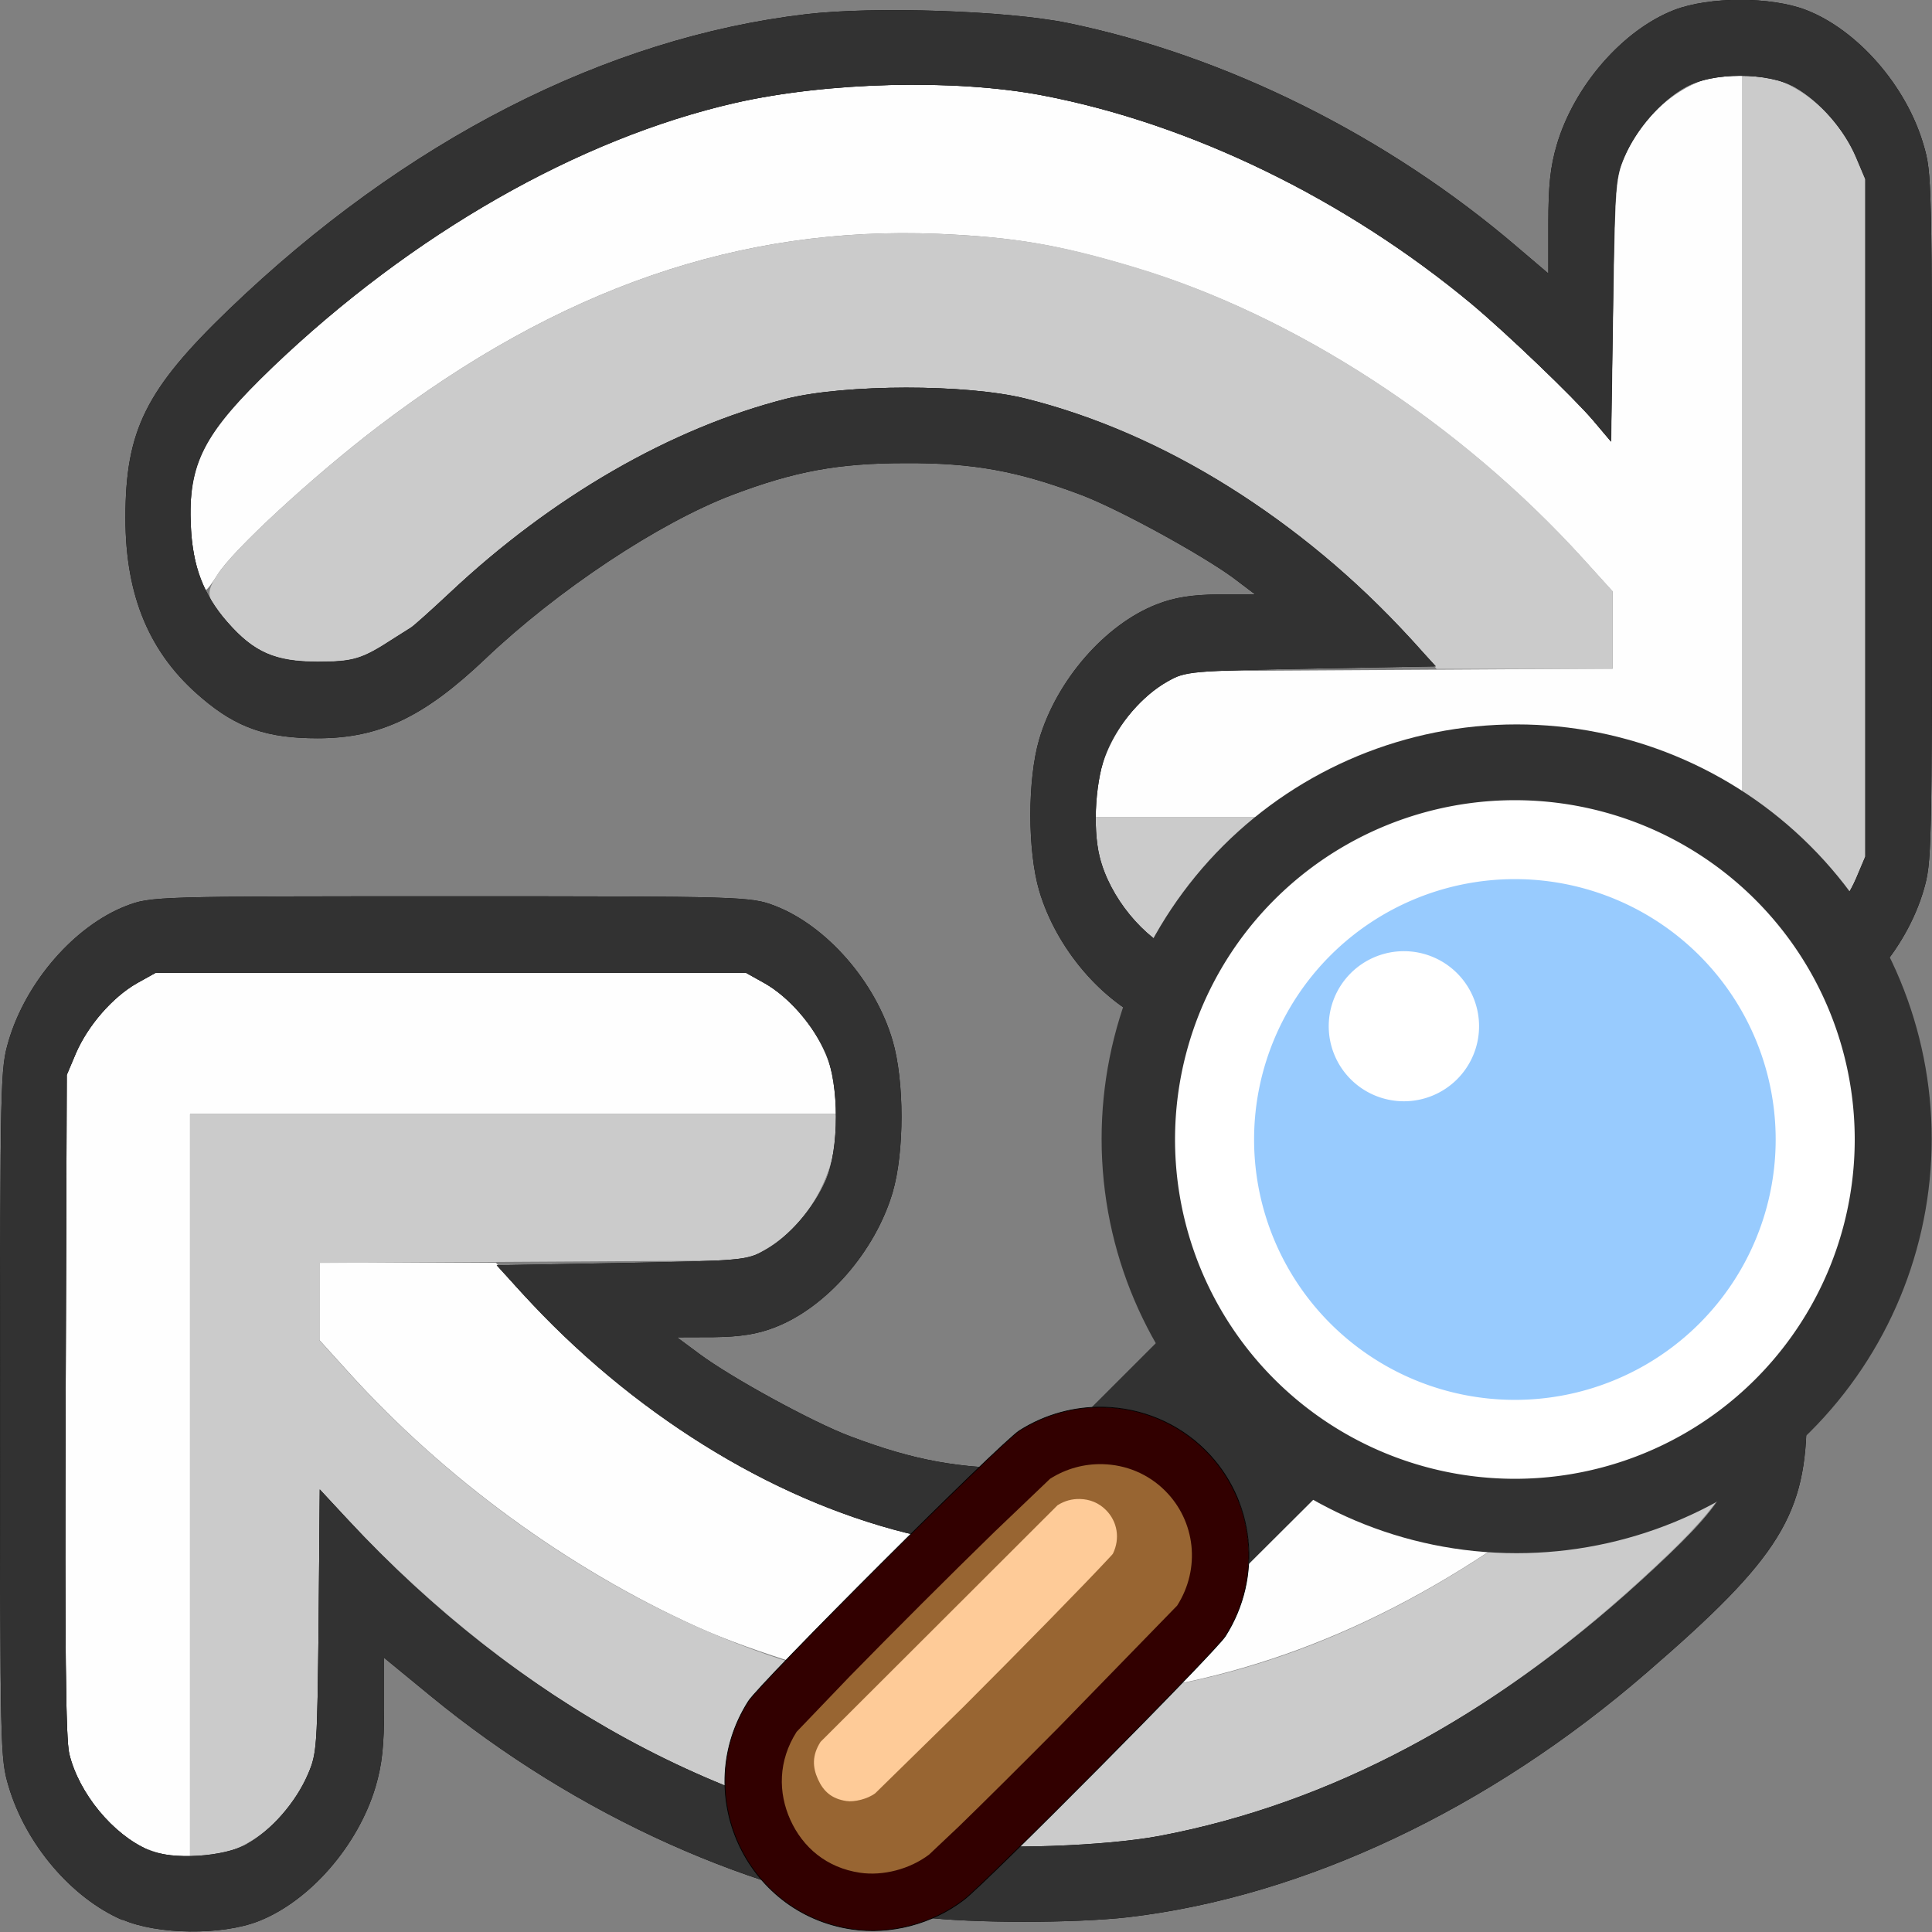 <?xml version="1.0" encoding="UTF-8" standalone="no"?>
<!-- Created with Inkscape (http://www.inkscape.org/) -->

<svg
   version="1.1"
   id="svg2"
   width="1600"
   height="1600"
   viewBox="0 0 1600 1600"
   sodipodi:docname="zoom_reset.svg"
   inkscape:version="1.4 (e7c3feb100, 2024-10-09)"
   xmlns:inkscape="http://www.inkscape.org/namespaces/inkscape"
   xmlns:sodipodi="http://sodipodi.sourceforge.net/DTD/sodipodi-0.dtd"
   xmlns="http://www.w3.org/2000/svg"
   xmlns:svg="http://www.w3.org/2000/svg"
   xmlns:rdf="http://www.w3.org/1999/02/22-rdf-syntax-ns#"
   xmlns:cc="http://creativecommons.org/ns#"
   xmlns:dc="http://purl.org/dc/elements/1.1/">
  <rect x="0" y="0" width="1600" height="1600" fill="#808080" stroke="none"/>
  <defs
     id="defs6">
    <inkscape:path-effect
       effect="offset"
       id="path-effect10"
       is_visible="true"
       lpeversion="1.3"
       linejoin_type="miter"
       unit="mm"
       offset="-38.8"
       miter_limit="4"
       attempt_force_join="false"
       update_on_knot_move="true" />
    <inkscape:path-effect
       effect="offset"
       id="path-effect8"
       is_visible="true"
       lpeversion="1.3"
       linejoin_type="miter"
       unit="mm"
       offset="-20"
       miter_limit="4"
       attempt_force_join="false"
       update_on_knot_move="true" />
    <inkscape:path-effect
       effect="fillet_chamfer"
       id="path-effect7"
       is_visible="true"
       lpeversion="1"
       nodesatellites_param="F,0,0,1,0,0,0,1 @ F,0,0,1,0,0,0,1 @ F,0,0,1,0,0,0,1 @ F,0,0,1,0,0,0,1 @ F,0,0,1,0,0,0,1 @ F,0,0,1,0,0,0,1 @ F,0,0,1,0,0,0,1"
       radius="0"
       unit="px"
       method="auto"
       mode="F"
       chamfer_steps="1"
       flexible="false"
       use_knot_distance="true"
       apply_no_radius="true"
       apply_with_radius="true"
       only_selected="false"
       hide_knots="false" />
    <inkscape:path-effect
       effect="offset"
       id="path-effect3"
       is_visible="true"
       lpeversion="1.3"
       linejoin_type="miter"
       unit="mm"
       offset="-40.3"
       miter_limit="0"
       attempt_force_join="false"
       update_on_knot_move="true" />
    <inkscape:path-effect
       effect="offset"
       id="path-effect1"
       is_visible="true"
       lpeversion="1.3"
       linejoin_type="miter"
       unit="mm"
       offset="-20"
       miter_limit="0"
       attempt_force_join="false"
       update_on_knot_move="true" />
    <inkscape:path-effect
       effect="simplify"
       id="path-effect69"
       is_visible="true"
       lpeversion="1.3"
       threshold="5"
       steps="1"
       smooth_angles="360"
       helper_size="10"
       simplify_individual_paths="false"
       simplify_just_coalesce="false" />
    <inkscape:path-effect
       effect="sketch"
       id="path-effect68"
       is_visible="true"
       lpeversion="1"
       nbiter_approxstrokes="1.198"
       parallel_offset="5;1"
       strokelength="100"
       strokelength_rdm="0.3;1"
       strokeoverlap="0.3"
       strokeoverlap_rdm="0.3;1"
       ends_tolerance="0.1;1"
       tremble_size="5;1"
       tremble_frequency="1"
       nbtangents="5"
       tgt_places_rdmness="1;1"
       tgtlength="100"
       tgtlength_rdm="0.3;1"
       tgtscale="10" />
    <inkscape:path-effect
       effect="offset"
       id="path-effect67"
       is_visible="true"
       lpeversion="1.3"
       linejoin_type="bevel"
       unit="mm"
       offset="8"
       miter_limit="4"
       attempt_force_join="false"
       update_on_knot_move="true" />
    <linearGradient
       id="swatch14"
       inkscape:swatch="solid"
       gradientTransform="matrix(0.686,0,0,0.686,500.917,0.917)">
      <stop
         style="stop-color:#323232;stop-opacity:1;"
         offset="0"
         id="stop14" />
    </linearGradient>
    <linearGradient
       id="swatch13"
       inkscape:swatch="solid">
      <stop
         style="stop-color:#fefefe;stop-opacity:1;"
         offset="0"
         id="stop13" />
    </linearGradient>
    <linearGradient
       id="swatch12"
       inkscape:swatch="solid"
       gradientTransform="translate(-197.566,160.211)">
      <stop
         style="stop-color:#cbcbcb;stop-opacity:1;"
         offset="0"
         id="stop12" />
    </linearGradient>
    <linearGradient
       id="swatch11"
       inkscape:swatch="solid">
      <stop
         style="stop-color:#000000;stop-opacity:1;"
         offset="0"
         id="stop11" />
    </linearGradient>
    <linearGradient
       id="swatch10"
       inkscape:swatch="solid">
      <stop
         style="stop-color:#fecb98;stop-opacity:1;"
         offset="0"
         id="stop10" />
    </linearGradient>
    <linearGradient
       id="swatch9"
       inkscape:swatch="solid">
      <stop
         style="stop-color:#320000;stop-opacity:1;"
         offset="0"
         id="stop9" />
    </linearGradient>
    <linearGradient
       id="swatch8"
       inkscape:swatch="solid"
       gradientTransform="matrix(75.905,0,0,75.905,36.527,340.374)">
      <stop
         style="stop-color:#986532;stop-opacity:1;"
         offset="0"
         id="stop8" />
    </linearGradient>
  </defs>
  <sodipodi:namedview
     pagecolor="#808080"
     bordercolor="#666666"
     borderopacity="1"
     objecttolerance="10"
     gridtolerance="10"
     guidetolerance="10"
     inkscape:pageopacity="0"
     inkscape:pageshadow="2"
     inkscape:window-width="1993"
     inkscape:window-height="1009"
     id="namedview4"
     showgrid="true"
     inkscape:zoom="0.5"
     inkscape:cx="954"
     inkscape:cy="1042"
     inkscape:window-x="-8"
     inkscape:window-y="-8"
     inkscape:window-maximized="1"
     inkscape:current-layer="g42"
     inkscape:showpageshadow="0"
     inkscape:pagecheckerboard="true"
     inkscape:deskcolor="#d1d1d1">
    <inkscape:grid
       id="grid1"
       units="px"
       originx="0"
       originy="0"
       spacingx="100"
       spacingy="100"
       empcolor="#0099e5"
       empopacity="0.302"
       color="#0099e5"
       opacity="0.149"
       empspacing="5"
       enabled="true"
       visible="true" />
  </sodipodi:namedview>
  <g
     id="g42"
     inkscape:label="ZOOM_RESET"
     transform="translate(1.797)">
    <g
       id="FILE_REFRESH"
       transform="matrix(101.892,0,0,117.023,231.142,-385.113)"
       style="display:none;stroke-width:0.011"
       inkscape:label="REFRESH">
      <path
         style="display:inline;opacity:1;fill:#fefefe;fill-opacity:1;stroke:none;stroke-width:0;stroke-dasharray:none"
         d="M 5.082,10.735 C 4.957,10.689 4.834,10.56 4.801,10.437 4.788,10.392 4.785,10.102 4.788,9.354 l 0.004,-1.022 0.033,-0.068 C 4.868,8.179 4.955,8.092 5.041,8.049 L 5.109,8.016 H 6.16 7.21 l 0.068,0.033 c 0.133,0.066 0.238,0.207 0.253,0.342 l 0.007,0.063 H 6.384 5.231 v 1.151 1.151 l -0.047,-9.99e-4 c -0.026,-5.53e-4 -0.072,-0.01 -0.102,-0.021 z M 7.937,10.259 C 7.917,10.256 7.843,10.247 7.772,10.238 7.586,10.215 7.236,10.123 7.036,10.044 6.577,9.863 6.139,9.585 5.796,9.255 L 5.692,9.155 V 9.035 8.915 h 0.314 0.314 l 0.064,0.066 c 0.035,0.036 0.129,0.118 0.208,0.182 0.372,0.301 0.769,0.497 1.191,0.589 0.21,0.046 0.642,0.046 0.85,-2.749e-4 0.412,-0.091 0.837,-0.303 1.202,-0.602 0.066,-0.054 0.128,-0.102 0.137,-0.107 0.009,-0.005 0.036,-0.02 0.06,-0.033 0.116,-0.066 0.144,-0.073 0.273,-0.073 0.148,0 0.224,0.028 0.315,0.116 0.082,0.08 0.086,0.095 0.041,0.155 -0.062,0.082 -0.337,0.303 -0.568,0.456 -0.511,0.34 -1.015,0.529 -1.568,0.589 -0.13,0.014 -0.505,0.018 -0.587,0.006 z M 8.458,7.464 C 8.472,7.324 8.575,7.181 8.711,7.114 l 0.068,-0.033 0.759,-0.004 0.759,-0.004 V 6.953 6.834 L 10.193,6.734 C 9.753,6.312 9.165,5.978 8.597,5.83 8.326,5.759 8.166,5.735 7.894,5.725 7.189,5.7 6.545,5.894 5.897,6.325 5.667,6.478 5.379,6.709 5.328,6.783 c -0.018,0.025 -0.036,0.046 -0.041,0.046 -0.021,5.442e-4 -0.055,-0.14 -0.055,-0.224 0,-0.178 0.057,-0.268 0.292,-0.465 0.496,-0.414 1.089,-0.709 1.649,-0.821 0.33,-0.066 0.784,-0.075 1.096,-0.023 0.527,0.088 1.077,0.321 1.526,0.646 0.125,0.091 0.361,0.288 0.432,0.361 l 0.065,0.067 0.007,-0.407 c 0.007,-0.389 0.009,-0.41 0.04,-0.475 0.067,-0.136 0.21,-0.24 0.35,-0.253 l 0.07,-0.007 V 6.381 7.534 H 9.605 8.452 Z"
         id="path823"
         inkscape:connector-curvature="0" />
      <path
         style="display:inline;fill:#cbcbcb;fill-opacity:1;stroke:none;stroke-width:0"
         d="M 5.231,9.608 V 8.455 h 1.153 1.153 l -0.007,0.07 C 7.518,8.665 7.414,8.808 7.278,8.875 l -0.068,0.033 -0.759,0.004 -0.759,0.004 v 0.12 0.12 l 0.104,0.1 c 0.44,0.422 1.028,0.755 1.596,0.904 0.271,0.071 0.431,0.095 0.703,0.104 0.705,0.025 1.349,-0.168 1.997,-0.599 0.23,-0.153 0.518,-0.385 0.569,-0.458 0.018,-0.025 0.036,-0.046 0.041,-0.046 0.021,-5.453e-4 0.055,0.14 0.055,0.224 0,0.183 -0.053,0.265 -0.31,0.474 -0.557,0.455 -1.139,0.731 -1.763,0.834 -0.195,0.032 -0.55,0.043 -0.755,0.023 C 7.165,10.641 6.419,10.291 5.797,9.715 l -0.104,-0.096 -0.004,0.407 c -0.004,0.392 -0.005,0.41 -0.038,0.475 -0.067,0.136 -0.21,0.24 -0.35,0.253 l -0.07,0.007 z M 8.753,7.958 C 8.595,7.9 8.455,7.72 8.455,7.575 V 7.534 H 9.607 10.758 V 6.381 5.228 l 0.063,0.007 c 0.135,0.015 0.277,0.12 0.342,0.253 l 0.033,0.068 v 1.05 1.05 l -0.033,0.068 c -0.042,0.086 -0.13,0.173 -0.216,0.216 l -0.068,0.033 -1.036,0.003 C 8.98,7.978 8.799,7.975 8.753,7.958 Z M 9.606,7.007 C 9.571,6.971 9.477,6.889 9.398,6.825 9.026,6.524 8.629,6.328 8.207,6.236 7.996,6.19 7.565,6.191 7.356,6.236 6.944,6.327 6.52,6.54 6.155,6.839 6.088,6.893 6.027,6.941 6.018,6.945 c -0.009,0.005 -0.036,0.02 -0.06,0.033 -0.116,0.066 -0.144,0.073 -0.273,0.073 -0.148,0 -0.224,-0.028 -0.315,-0.116 C 5.288,6.856 5.284,6.841 5.329,6.781 5.391,6.699 5.666,6.479 5.897,6.325 6.545,5.894 7.189,5.7 7.894,5.725 c 0.272,0.01 0.432,0.033 0.703,0.104 0.568,0.149 1.157,0.482 1.596,0.904 l 0.104,0.1 V 6.954 7.074 H 9.984 9.67 Z"
         id="path821"
         inkscape:connector-curvature="0" />
      <path
         style="display:inline;fill:#000000;fill-opacity:1;stroke:none;stroke-width:0"
         d="M 4.99,10.953 C 4.809,10.885 4.646,10.718 4.585,10.539 c -0.03,-0.088 -0.03,-0.11 -0.03,-1.156 0,-1.046 5.927e-4,-1.068 0.03,-1.156 0.062,-0.183 0.235,-0.356 0.418,-0.418 0.088,-0.03 0.11,-0.03 1.156,-0.03 1.046,0 1.068,5.941e-4 1.156,0.03 0.183,0.062 0.357,0.235 0.418,0.418 0.042,0.125 0.042,0.345 0,0.47 -0.062,0.183 -0.235,0.356 -0.418,0.418 -0.064,0.022 -0.126,0.03 -0.22,0.031 l -0.13,3.685e-4 0.079,0.051 c 0.114,0.074 0.406,0.213 0.538,0.256 0.228,0.075 0.386,0.1 0.628,0.1 0.24,-6.906e-4 0.393,-0.025 0.616,-0.099 0.263,-0.087 0.624,-0.295 0.881,-0.508 0.128,-0.106 0.242,-0.173 0.373,-0.219 0.112,-0.04 0.338,-0.038 0.46,0.003 0.183,0.062 0.357,0.235 0.418,0.418 0.023,0.068 0.03,0.125 0.03,0.236 0,0.311 -0.094,0.444 -0.569,0.801 -0.563,0.425 -1.222,0.695 -1.847,0.759 -0.192,0.019 -0.554,0.019 -0.733,-1.02e-4 C 7.244,10.879 6.609,10.631 6.087,10.258 L 5.922,10.14 v 0.155 c 0,0.119 -0.007,0.175 -0.03,0.244 -0.062,0.183 -0.235,0.356 -0.418,0.418 -0.13,0.044 -0.359,0.042 -0.483,-0.005 z M 5.435,10.717 c 0.086,-0.042 0.173,-0.129 0.216,-0.216 0.032,-0.065 0.033,-0.083 0.038,-0.475 l 0.004,-0.408 0.099,0.093 c 0.597,0.563 1.355,0.922 2.124,1.004 0.192,0.021 0.577,0.009 0.77,-0.023 0.603,-0.1 1.177,-0.365 1.713,-0.791 0.307,-0.244 0.353,-0.312 0.353,-0.518 0,-0.151 -0.029,-0.227 -0.124,-0.322 -0.095,-0.095 -0.171,-0.124 -0.322,-0.124 -0.13,0 -0.158,0.008 -0.273,0.073 -0.024,0.013 -0.051,0.028 -0.06,0.033 -0.009,0.005 -0.071,0.053 -0.137,0.107 C 9.47,9.449 9.045,9.662 8.633,9.753 8.424,9.798 7.993,9.799 7.782,9.753 7.294,9.647 6.799,9.378 6.414,9.01 l -0.091,-0.087 0.444,-0.007 c 0.427,-0.007 0.447,-0.008 0.512,-0.04 0.086,-0.042 0.173,-0.13 0.216,-0.216 0.048,-0.097 0.048,-0.297 0,-0.394 C 7.451,8.179 7.364,8.092 7.278,8.049 L 7.21,8.016 H 6.16 5.109 L 5.041,8.049 C 4.955,8.092 4.868,8.179 4.825,8.265 l -0.033,0.068 -0.004,1.022 c -0.003,0.748 3.552e-4,1.038 0.013,1.083 0.034,0.122 0.155,0.25 0.282,0.298 0.085,0.032 0.269,0.022 0.353,-0.019 z M 8.661,8.175 C 8.479,8.108 8.316,7.941 8.255,7.762 c -0.042,-0.125 -0.042,-0.345 0,-0.47 0.062,-0.183 0.235,-0.356 0.418,-0.418 0.064,-0.022 0.126,-0.03 0.22,-0.031 L 9.024,6.843 8.945,6.791 C 8.83,6.718 8.539,6.579 8.406,6.535 8.178,6.46 8.02,6.435 7.779,6.436 7.539,6.436 7.385,6.461 7.163,6.534 6.9,6.621 6.539,6.83 6.282,7.043 6.063,7.224 5.905,7.289 5.685,7.289 c -0.179,0 -0.287,-0.032 -0.411,-0.124 C 5.088,7.029 5.001,6.85 5.001,6.606 c 0,-0.272 0.072,-0.398 0.369,-0.647 0.625,-0.523 1.342,-0.842 2.055,-0.915 0.243,-0.025 0.716,-0.011 0.93,0.027 0.565,0.101 1.141,0.351 1.601,0.694 l 0.112,0.083 v -0.155 c 0,-0.119 0.007,-0.175 0.03,-0.244 0.062,-0.183 0.235,-0.356 0.418,-0.418 0.125,-0.042 0.345,-0.042 0.47,0 0.183,0.062 0.357,0.235 0.418,0.418 0.03,0.088 0.03,0.11 0.03,1.156 0,1.046 -5.99e-4,1.068 -0.03,1.156 -0.062,0.183 -0.235,0.356 -0.418,0.418 -0.088,0.03 -0.109,0.03 -1.163,0.029 L 8.75,8.209 8.661,8.175 Z M 10.948,7.94 c 0.086,-0.042 0.173,-0.13 0.216,-0.216 l 0.033,-0.068 V 6.606 5.555 l -0.033,-0.068 c -0.042,-0.086 -0.13,-0.173 -0.216,-0.216 -0.097,-0.048 -0.297,-0.048 -0.394,0 -0.086,0.042 -0.173,0.13 -0.216,0.216 -0.032,0.065 -0.034,0.086 -0.04,0.475 l -0.007,0.407 -0.065,-0.067 C 10.155,6.23 9.919,6.033 9.794,5.942 9.345,5.617 8.795,5.384 8.268,5.296 7.956,5.244 7.502,5.254 7.172,5.319 6.614,5.43 6.022,5.725 5.526,6.137 5.278,6.344 5.223,6.436 5.234,6.632 c 0.006,0.123 0.045,0.212 0.129,0.296 0.095,0.095 0.171,0.124 0.322,0.124 0.13,0 0.158,-0.008 0.273,-0.073 0.024,-0.013 0.051,-0.028 0.06,-0.033 0.009,-0.005 0.071,-0.053 0.137,-0.107 C 6.52,6.54 6.944,6.327 7.356,6.236 7.565,6.191 7.996,6.19 8.207,6.236 8.695,6.342 9.19,6.611 9.576,6.979 l 0.091,0.087 -0.444,0.007 c -0.427,0.007 -0.447,0.008 -0.512,0.04 -0.087,0.043 -0.174,0.13 -0.215,0.216 -0.04,0.082 -0.052,0.235 -0.026,0.327 0.035,0.125 0.156,0.254 0.283,0.301 0.046,0.017 0.228,0.02 1.092,0.018 l 1.036,-0.003 0.068,-0.033 z"
         id="path70"
         inkscape:connector-curvature="0" />
      <path
         style="display:inline;fill:#323232;fill-opacity:1;stroke:none;stroke-width:0"
         d="M 4.99,10.953 C 4.809,10.885 4.646,10.718 4.585,10.539 c -0.03,-0.088 -0.03,-0.11 -0.03,-1.156 0,-1.046 5.927e-4,-1.068 0.03,-1.156 0.062,-0.183 0.235,-0.356 0.418,-0.418 0.088,-0.03 0.11,-0.03 1.156,-0.03 1.046,0 1.068,5.941e-4 1.156,0.03 0.183,0.062 0.357,0.235 0.418,0.418 0.042,0.125 0.042,0.345 0,0.47 -0.062,0.183 -0.235,0.356 -0.418,0.418 -0.064,0.022 -0.126,0.03 -0.22,0.031 l -0.13,3.685e-4 0.079,0.051 c 0.114,0.074 0.406,0.213 0.538,0.256 0.228,0.075 0.386,0.1 0.628,0.1 0.24,-6.906e-4 0.393,-0.025 0.616,-0.099 0.263,-0.087 0.624,-0.295 0.881,-0.508 0.128,-0.106 0.242,-0.173 0.373,-0.219 0.112,-0.04 0.338,-0.038 0.46,0.003 0.183,0.062 0.357,0.235 0.418,0.418 0.023,0.068 0.03,0.125 0.03,0.236 0,0.311 -0.094,0.444 -0.569,0.801 -0.563,0.425 -1.222,0.695 -1.847,0.759 -0.192,0.019 -0.554,0.019 -0.733,-1.02e-4 C 7.244,10.879 6.609,10.631 6.087,10.258 L 5.922,10.14 v 0.155 c 0,0.119 -0.007,0.175 -0.03,0.244 -0.062,0.183 -0.235,0.356 -0.418,0.418 -0.13,0.044 -0.359,0.042 -0.483,-0.005 z M 5.435,10.717 c 0.086,-0.042 0.173,-0.129 0.216,-0.216 0.032,-0.065 0.033,-0.083 0.038,-0.475 l 0.004,-0.408 0.099,0.093 c 0.597,0.563 1.355,0.922 2.124,1.004 0.192,0.021 0.577,0.009 0.77,-0.023 0.603,-0.1 1.177,-0.365 1.713,-0.791 0.307,-0.244 0.353,-0.312 0.353,-0.518 0,-0.151 -0.029,-0.227 -0.124,-0.322 -0.095,-0.095 -0.171,-0.124 -0.322,-0.124 -0.13,0 -0.158,0.008 -0.273,0.073 -0.024,0.013 -0.051,0.028 -0.06,0.033 -0.009,0.005 -0.071,0.053 -0.137,0.107 C 9.47,9.449 9.045,9.662 8.633,9.753 8.424,9.798 7.993,9.799 7.782,9.753 7.294,9.647 6.799,9.378 6.414,9.01 l -0.091,-0.087 0.444,-0.007 c 0.427,-0.007 0.447,-0.008 0.512,-0.04 0.086,-0.042 0.173,-0.13 0.216,-0.216 0.048,-0.097 0.048,-0.297 0,-0.394 C 7.451,8.179 7.364,8.092 7.278,8.049 L 7.21,8.016 H 6.16 5.109 L 5.041,8.049 C 4.955,8.092 4.868,8.179 4.825,8.265 l -0.033,0.068 -0.004,1.022 c -0.003,0.748 3.552e-4,1.038 0.013,1.083 0.034,0.122 0.155,0.25 0.282,0.298 0.085,0.032 0.269,0.022 0.353,-0.019 z M 8.661,8.175 C 8.479,8.108 8.316,7.941 8.255,7.762 c -0.042,-0.125 -0.042,-0.345 0,-0.47 0.062,-0.183 0.235,-0.356 0.418,-0.418 0.064,-0.022 0.126,-0.03 0.22,-0.031 L 9.024,6.843 8.945,6.791 C 8.83,6.718 8.539,6.579 8.406,6.535 8.178,6.46 8.02,6.435 7.779,6.436 7.539,6.436 7.385,6.461 7.163,6.534 6.9,6.621 6.539,6.83 6.282,7.043 6.063,7.224 5.905,7.289 5.685,7.289 c -0.179,0 -0.287,-0.032 -0.411,-0.124 C 5.088,7.029 5.001,6.85 5.001,6.606 c 0,-0.272 0.072,-0.398 0.369,-0.647 0.625,-0.523 1.342,-0.842 2.055,-0.915 0.243,-0.025 0.716,-0.011 0.93,0.027 0.565,0.101 1.141,0.351 1.601,0.694 l 0.112,0.083 v -0.155 c 0,-0.119 0.007,-0.175 0.03,-0.244 0.062,-0.183 0.235,-0.356 0.418,-0.418 0.125,-0.042 0.345,-0.042 0.47,0 0.183,0.062 0.357,0.235 0.418,0.418 0.03,0.088 0.03,0.11 0.03,1.156 0,1.046 -5.99e-4,1.068 -0.03,1.156 -0.062,0.183 -0.235,0.356 -0.418,0.418 -0.088,0.03 -0.109,0.03 -1.163,0.029 L 8.75,8.209 8.661,8.175 Z M 10.948,7.94 c 0.086,-0.042 0.173,-0.13 0.216,-0.216 l 0.033,-0.068 V 6.606 5.555 l -0.033,-0.068 c -0.042,-0.086 -0.13,-0.173 -0.216,-0.216 -0.097,-0.048 -0.297,-0.048 -0.394,0 -0.086,0.042 -0.173,0.13 -0.216,0.216 -0.032,0.065 -0.034,0.086 -0.04,0.475 l -0.007,0.407 -0.065,-0.067 C 10.155,6.23 9.919,6.033 9.794,5.942 9.345,5.617 8.795,5.384 8.268,5.296 7.956,5.244 7.502,5.254 7.172,5.319 6.614,5.43 6.022,5.725 5.526,6.137 5.278,6.344 5.223,6.436 5.234,6.632 c 0.006,0.123 0.045,0.212 0.129,0.296 0.095,0.095 0.171,0.124 0.322,0.124 0.13,0 0.158,-0.008 0.273,-0.073 0.024,-0.013 0.051,-0.028 0.06,-0.033 0.009,-0.005 0.071,-0.053 0.137,-0.107 C 6.52,6.54 6.944,6.327 7.356,6.236 7.565,6.191 7.996,6.19 8.207,6.236 8.695,6.342 9.19,6.611 9.576,6.979 l 0.091,0.087 -0.444,0.007 c -0.427,0.007 -0.447,0.008 -0.512,0.04 -0.087,0.043 -0.174,0.13 -0.215,0.216 -0.04,0.082 -0.052,0.235 -0.026,0.327 0.035,0.125 0.156,0.254 0.283,0.301 0.046,0.017 0.228,0.02 1.092,0.018 l 1.036,-0.003 0.068,-0.033 z"
         id="path819"
         inkscape:connector-curvature="0" />
    </g>
    <g
       id="g19"
       transform="matrix(232.562,0,0,267.098,-1060.949,-1335.482)"
       style="display:inline;stroke-width:0.011"
       inkscape:label="REFRESH">
      <path
         style="display:inline;opacity:1;fill:#fefefe;fill-opacity:1;stroke:none;stroke-width:0;stroke-dasharray:none"
         d="M 5.082,10.735 C 4.957,10.689 4.834,10.56 4.801,10.437 4.788,10.392 4.785,10.102 4.788,9.354 l 0.004,-1.022 0.033,-0.068 C 4.868,8.179 4.955,8.092 5.041,8.049 L 5.109,8.016 H 6.16 7.21 l 0.068,0.033 c 0.133,0.066 0.238,0.207 0.253,0.342 l 0.007,0.063 H 6.384 5.231 v 1.151 1.151 l -0.047,-9.99e-4 c -0.026,-5.53e-4 -0.072,-0.01 -0.102,-0.021 z M 7.937,10.259 C 7.917,10.256 7.843,10.247 7.772,10.238 7.586,10.215 7.236,10.123 7.036,10.044 6.577,9.863 6.139,9.585 5.796,9.255 L 5.692,9.155 V 9.035 8.915 h 0.314 0.314 l 0.064,0.066 c 0.035,0.036 0.129,0.118 0.208,0.182 0.372,0.301 0.769,0.497 1.191,0.589 0.21,0.046 0.642,0.046 0.85,-2.749e-4 0.412,-0.091 0.837,-0.303 1.202,-0.602 0.066,-0.054 0.128,-0.102 0.137,-0.107 0.009,-0.005 0.036,-0.02 0.06,-0.033 0.116,-0.066 0.144,-0.073 0.273,-0.073 0.148,0 0.224,0.028 0.315,0.116 0.082,0.08 0.086,0.095 0.041,0.155 -0.062,0.082 -0.337,0.303 -0.568,0.456 -0.511,0.34 -1.015,0.529 -1.568,0.589 -0.13,0.014 -0.505,0.018 -0.587,0.006 z M 8.458,7.464 C 8.472,7.324 8.575,7.181 8.711,7.114 l 0.068,-0.033 0.759,-0.004 0.759,-0.004 V 6.953 6.834 L 10.193,6.734 C 9.753,6.312 9.165,5.978 8.597,5.83 8.326,5.759 8.166,5.735 7.894,5.725 7.189,5.7 6.545,5.894 5.897,6.325 5.667,6.478 5.379,6.709 5.328,6.783 c -0.018,0.025 -0.036,0.046 -0.041,0.046 -0.021,5.442e-4 -0.055,-0.14 -0.055,-0.224 0,-0.178 0.057,-0.268 0.292,-0.465 0.496,-0.414 1.089,-0.709 1.649,-0.821 0.33,-0.066 0.784,-0.075 1.096,-0.023 0.527,0.088 1.077,0.321 1.526,0.646 0.125,0.091 0.361,0.288 0.432,0.361 l 0.065,0.067 0.007,-0.407 c 0.007,-0.389 0.009,-0.41 0.04,-0.475 0.067,-0.136 0.21,-0.24 0.35,-0.253 l 0.07,-0.007 V 6.381 7.534 H 9.605 8.452 Z"
         id="path16"
         inkscape:connector-curvature="0" />
      <path
         style="display:inline;fill:#cbcbcb;fill-opacity:1;stroke:none;stroke-width:0"
         d="M 5.231,9.608 V 8.455 h 1.153 1.153 l -0.007,0.07 C 7.518,8.665 7.414,8.808 7.278,8.875 l -0.068,0.033 -0.759,0.004 -0.759,0.004 v 0.12 0.12 l 0.104,0.1 c 0.44,0.422 1.028,0.755 1.596,0.904 0.271,0.071 0.431,0.095 0.703,0.104 0.705,0.025 1.349,-0.168 1.997,-0.599 0.23,-0.153 0.518,-0.385 0.569,-0.458 0.018,-0.025 0.036,-0.046 0.041,-0.046 0.021,-5.453e-4 0.055,0.14 0.055,0.224 0,0.183 -0.053,0.265 -0.31,0.474 -0.557,0.455 -1.139,0.731 -1.763,0.834 -0.195,0.032 -0.55,0.043 -0.755,0.023 C 7.165,10.641 6.419,10.291 5.797,9.715 l -0.104,-0.096 -0.004,0.407 c -0.004,0.392 -0.005,0.41 -0.038,0.475 -0.067,0.136 -0.21,0.24 -0.35,0.253 l -0.07,0.007 z M 8.753,7.958 C 8.595,7.9 8.455,7.72 8.455,7.575 V 7.534 H 9.607 10.758 V 6.381 5.228 l 0.063,0.007 c 0.135,0.015 0.277,0.12 0.342,0.253 l 0.033,0.068 v 1.05 1.05 l -0.033,0.068 c -0.042,0.086 -0.13,0.173 -0.216,0.216 l -0.068,0.033 -1.036,0.003 C 8.98,7.978 8.799,7.975 8.753,7.958 Z M 9.606,7.007 C 9.571,6.971 9.477,6.889 9.398,6.825 9.026,6.524 8.629,6.328 8.207,6.236 7.996,6.19 7.565,6.191 7.356,6.236 6.944,6.327 6.52,6.54 6.155,6.839 6.088,6.893 6.027,6.941 6.018,6.945 c -0.009,0.005 -0.036,0.02 -0.06,0.033 -0.116,0.066 -0.144,0.073 -0.273,0.073 -0.148,0 -0.224,-0.028 -0.315,-0.116 C 5.288,6.856 5.284,6.841 5.329,6.781 5.391,6.699 5.666,6.479 5.897,6.325 6.545,5.894 7.189,5.7 7.894,5.725 c 0.272,0.01 0.432,0.033 0.703,0.104 0.568,0.149 1.157,0.482 1.596,0.904 l 0.104,0.1 V 6.954 7.074 H 9.984 9.67 Z"
         id="path17"
         inkscape:connector-curvature="0" />
      <path
         style="display:inline;fill:#000000;fill-opacity:1;stroke:none;stroke-width:0"
         d="M 4.99,10.953 C 4.809,10.885 4.646,10.718 4.585,10.539 c -0.03,-0.088 -0.03,-0.11 -0.03,-1.156 0,-1.046 5.927e-4,-1.068 0.03,-1.156 0.062,-0.183 0.235,-0.356 0.418,-0.418 0.088,-0.03 0.11,-0.03 1.156,-0.03 1.046,0 1.068,5.941e-4 1.156,0.03 0.183,0.062 0.357,0.235 0.418,0.418 0.042,0.125 0.042,0.345 0,0.47 -0.062,0.183 -0.235,0.356 -0.418,0.418 -0.064,0.022 -0.126,0.03 -0.22,0.031 l -0.13,3.685e-4 0.079,0.051 c 0.114,0.074 0.406,0.213 0.538,0.256 0.228,0.075 0.386,0.1 0.628,0.1 0.24,-6.906e-4 0.393,-0.025 0.616,-0.099 0.263,-0.087 0.624,-0.295 0.881,-0.508 0.128,-0.106 0.242,-0.173 0.373,-0.219 0.112,-0.04 0.338,-0.038 0.46,0.003 0.183,0.062 0.357,0.235 0.418,0.418 0.023,0.068 0.03,0.125 0.03,0.236 0,0.311 -0.094,0.444 -0.569,0.801 -0.563,0.425 -1.222,0.695 -1.847,0.759 -0.192,0.019 -0.554,0.019 -0.733,-1.02e-4 C 7.244,10.879 6.609,10.631 6.087,10.258 L 5.922,10.14 v 0.155 c 0,0.119 -0.007,0.175 -0.03,0.244 -0.062,0.183 -0.235,0.356 -0.418,0.418 -0.13,0.044 -0.359,0.042 -0.483,-0.005 z M 5.435,10.717 c 0.086,-0.042 0.173,-0.129 0.216,-0.216 0.032,-0.065 0.033,-0.083 0.038,-0.475 l 0.004,-0.408 0.099,0.093 c 0.597,0.563 1.355,0.922 2.124,1.004 0.192,0.021 0.577,0.009 0.77,-0.023 0.603,-0.1 1.177,-0.365 1.713,-0.791 0.307,-0.244 0.353,-0.312 0.353,-0.518 0,-0.151 -0.029,-0.227 -0.124,-0.322 -0.095,-0.095 -0.171,-0.124 -0.322,-0.124 -0.13,0 -0.158,0.008 -0.273,0.073 -0.024,0.013 -0.051,0.028 -0.06,0.033 -0.009,0.005 -0.071,0.053 -0.137,0.107 C 9.47,9.449 9.045,9.662 8.633,9.753 8.424,9.798 7.993,9.799 7.782,9.753 7.294,9.647 6.799,9.378 6.414,9.01 l -0.091,-0.087 0.444,-0.007 c 0.427,-0.007 0.447,-0.008 0.512,-0.04 0.086,-0.042 0.173,-0.13 0.216,-0.216 0.048,-0.097 0.048,-0.297 0,-0.394 C 7.451,8.179 7.364,8.092 7.278,8.049 L 7.21,8.016 H 6.16 5.109 L 5.041,8.049 C 4.955,8.092 4.868,8.179 4.825,8.265 l -0.033,0.068 -0.004,1.022 c -0.003,0.748 3.552e-4,1.038 0.013,1.083 0.034,0.122 0.155,0.25 0.282,0.298 0.085,0.032 0.269,0.022 0.353,-0.019 z M 8.661,8.175 C 8.479,8.108 8.316,7.941 8.255,7.762 c -0.042,-0.125 -0.042,-0.345 0,-0.47 0.062,-0.183 0.235,-0.356 0.418,-0.418 0.064,-0.022 0.126,-0.03 0.22,-0.031 L 9.024,6.843 8.945,6.791 C 8.83,6.718 8.539,6.579 8.406,6.535 8.178,6.46 8.02,6.435 7.779,6.436 7.539,6.436 7.385,6.461 7.163,6.534 6.9,6.621 6.539,6.83 6.282,7.043 6.063,7.224 5.905,7.289 5.685,7.289 c -0.179,0 -0.287,-0.032 -0.411,-0.124 C 5.088,7.029 5.001,6.85 5.001,6.606 c 0,-0.272 0.072,-0.398 0.369,-0.647 0.625,-0.523 1.342,-0.842 2.055,-0.915 0.243,-0.025 0.716,-0.011 0.93,0.027 0.565,0.101 1.141,0.351 1.601,0.694 l 0.112,0.083 v -0.155 c 0,-0.119 0.007,-0.175 0.03,-0.244 0.062,-0.183 0.235,-0.356 0.418,-0.418 0.125,-0.042 0.345,-0.042 0.47,0 0.183,0.062 0.357,0.235 0.418,0.418 0.03,0.088 0.03,0.11 0.03,1.156 0,1.046 -5.99e-4,1.068 -0.03,1.156 -0.062,0.183 -0.235,0.356 -0.418,0.418 -0.088,0.03 -0.109,0.03 -1.163,0.029 L 8.75,8.209 8.661,8.175 Z M 10.948,7.94 c 0.086,-0.042 0.173,-0.13 0.216,-0.216 l 0.033,-0.068 V 6.606 5.555 l -0.033,-0.068 c -0.042,-0.086 -0.13,-0.173 -0.216,-0.216 -0.097,-0.048 -0.297,-0.048 -0.394,0 -0.086,0.042 -0.173,0.13 -0.216,0.216 -0.032,0.065 -0.034,0.086 -0.04,0.475 l -0.007,0.407 -0.065,-0.067 C 10.155,6.23 9.919,6.033 9.794,5.942 9.345,5.617 8.795,5.384 8.268,5.296 7.956,5.244 7.502,5.254 7.172,5.319 6.614,5.43 6.022,5.725 5.526,6.137 5.278,6.344 5.223,6.436 5.234,6.632 c 0.006,0.123 0.045,0.212 0.129,0.296 0.095,0.095 0.171,0.124 0.322,0.124 0.13,0 0.158,-0.008 0.273,-0.073 0.024,-0.013 0.051,-0.028 0.06,-0.033 0.009,-0.005 0.071,-0.053 0.137,-0.107 C 6.52,6.54 6.944,6.327 7.356,6.236 7.565,6.191 7.996,6.19 8.207,6.236 8.695,6.342 9.19,6.611 9.576,6.979 l 0.091,0.087 -0.444,0.007 c -0.427,0.007 -0.447,0.008 -0.512,0.04 -0.087,0.043 -0.174,0.13 -0.215,0.216 -0.04,0.082 -0.052,0.235 -0.026,0.327 0.035,0.125 0.156,0.254 0.283,0.301 0.046,0.017 0.228,0.02 1.092,0.018 l 1.036,-0.003 0.068,-0.033 z"
         id="path18"
         inkscape:connector-curvature="0" />
      <path
         style="display:inline;fill:#323232;fill-opacity:1;stroke:none;stroke-width:0"
         d="M 4.99,10.953 C 4.809,10.885 4.646,10.718 4.585,10.539 c -0.03,-0.088 -0.03,-0.11 -0.03,-1.156 0,-1.046 5.927e-4,-1.068 0.03,-1.156 0.062,-0.183 0.235,-0.356 0.418,-0.418 0.088,-0.03 0.11,-0.03 1.156,-0.03 1.046,0 1.068,5.941e-4 1.156,0.03 0.183,0.062 0.357,0.235 0.418,0.418 0.042,0.125 0.042,0.345 0,0.47 -0.062,0.183 -0.235,0.356 -0.418,0.418 -0.064,0.022 -0.126,0.03 -0.22,0.031 l -0.13,3.685e-4 0.079,0.051 c 0.114,0.074 0.406,0.213 0.538,0.256 0.228,0.075 0.386,0.1 0.628,0.1 0.24,-6.906e-4 0.393,-0.025 0.616,-0.099 0.263,-0.087 0.624,-0.295 0.881,-0.508 0.128,-0.106 0.242,-0.173 0.373,-0.219 0.112,-0.04 0.338,-0.038 0.46,0.003 0.183,0.062 0.357,0.235 0.418,0.418 0.023,0.068 0.03,0.125 0.03,0.236 0,0.311 -0.094,0.444 -0.569,0.801 -0.563,0.425 -1.222,0.695 -1.847,0.759 -0.192,0.019 -0.554,0.019 -0.733,-1.02e-4 C 7.244,10.879 6.609,10.631 6.087,10.258 L 5.922,10.14 v 0.155 c 0,0.119 -0.007,0.175 -0.03,0.244 -0.062,0.183 -0.235,0.356 -0.418,0.418 -0.13,0.044 -0.359,0.042 -0.483,-0.005 z M 5.435,10.717 c 0.086,-0.042 0.173,-0.129 0.216,-0.216 0.032,-0.065 0.033,-0.083 0.038,-0.475 l 0.004,-0.408 0.099,0.093 c 0.597,0.563 1.355,0.922 2.124,1.004 0.192,0.021 0.577,0.009 0.77,-0.023 0.603,-0.1 1.177,-0.365 1.713,-0.791 0.307,-0.244 0.353,-0.312 0.353,-0.518 0,-0.151 -0.029,-0.227 -0.124,-0.322 -0.095,-0.095 -0.171,-0.124 -0.322,-0.124 -0.13,0 -0.158,0.008 -0.273,0.073 -0.024,0.013 -0.051,0.028 -0.06,0.033 -0.009,0.005 -0.071,0.053 -0.137,0.107 C 9.47,9.449 9.045,9.662 8.633,9.753 8.424,9.798 7.993,9.799 7.782,9.753 7.294,9.647 6.799,9.378 6.414,9.01 l -0.091,-0.087 0.444,-0.007 c 0.427,-0.007 0.447,-0.008 0.512,-0.04 0.086,-0.042 0.173,-0.13 0.216,-0.216 0.048,-0.097 0.048,-0.297 0,-0.394 C 7.451,8.179 7.364,8.092 7.278,8.049 L 7.21,8.016 H 6.16 5.109 L 5.041,8.049 C 4.955,8.092 4.868,8.179 4.825,8.265 l -0.033,0.068 -0.004,1.022 c -0.003,0.748 3.552e-4,1.038 0.013,1.083 0.034,0.122 0.155,0.25 0.282,0.298 0.085,0.032 0.269,0.022 0.353,-0.019 z M 8.661,8.175 C 8.479,8.108 8.316,7.941 8.255,7.762 c -0.042,-0.125 -0.042,-0.345 0,-0.47 0.062,-0.183 0.235,-0.356 0.418,-0.418 0.064,-0.022 0.126,-0.03 0.22,-0.031 L 9.024,6.843 8.945,6.791 C 8.83,6.718 8.539,6.579 8.406,6.535 8.178,6.46 8.02,6.435 7.779,6.436 7.539,6.436 7.385,6.461 7.163,6.534 6.9,6.621 6.539,6.83 6.282,7.043 6.063,7.224 5.905,7.289 5.685,7.289 c -0.179,0 -0.287,-0.032 -0.411,-0.124 C 5.088,7.029 5.001,6.85 5.001,6.606 c 0,-0.272 0.072,-0.398 0.369,-0.647 0.625,-0.523 1.342,-0.842 2.055,-0.915 0.243,-0.025 0.716,-0.011 0.93,0.027 0.565,0.101 1.141,0.351 1.601,0.694 l 0.112,0.083 v -0.155 c 0,-0.119 0.007,-0.175 0.03,-0.244 0.062,-0.183 0.235,-0.356 0.418,-0.418 0.125,-0.042 0.345,-0.042 0.47,0 0.183,0.062 0.357,0.235 0.418,0.418 0.03,0.088 0.03,0.11 0.03,1.156 0,1.046 -5.99e-4,1.068 -0.03,1.156 -0.062,0.183 -0.235,0.356 -0.418,0.418 -0.088,0.03 -0.109,0.03 -1.163,0.029 L 8.75,8.209 8.661,8.175 Z M 10.948,7.94 c 0.086,-0.042 0.173,-0.13 0.216,-0.216 l 0.033,-0.068 V 6.606 5.555 l -0.033,-0.068 c -0.042,-0.086 -0.13,-0.173 -0.216,-0.216 -0.097,-0.048 -0.297,-0.048 -0.394,0 -0.086,0.042 -0.173,0.13 -0.216,0.216 -0.032,0.065 -0.034,0.086 -0.04,0.475 l -0.007,0.407 -0.065,-0.067 C 10.155,6.23 9.919,6.033 9.794,5.942 9.345,5.617 8.795,5.384 8.268,5.296 7.956,5.244 7.502,5.254 7.172,5.319 6.614,5.43 6.022,5.725 5.526,6.137 5.278,6.344 5.223,6.436 5.234,6.632 c 0.006,0.123 0.045,0.212 0.129,0.296 0.095,0.095 0.171,0.124 0.322,0.124 0.13,0 0.158,-0.008 0.273,-0.073 0.024,-0.013 0.051,-0.028 0.06,-0.033 0.009,-0.005 0.071,-0.053 0.137,-0.107 C 6.52,6.54 6.944,6.327 7.356,6.236 7.565,6.191 7.996,6.19 8.207,6.236 8.695,6.342 9.19,6.611 9.576,6.979 l 0.091,0.087 -0.444,0.007 c -0.427,0.007 -0.447,0.008 -0.512,0.04 -0.087,0.043 -0.174,0.13 -0.215,0.216 -0.04,0.082 -0.052,0.235 -0.026,0.327 0.035,0.125 0.156,0.254 0.283,0.301 0.046,0.017 0.228,0.02 1.092,0.018 l 1.036,-0.003 0.068,-0.033 z"
         id="path19"
         inkscape:connector-curvature="0" />
    </g>
    <g
       id="g1"
       inkscape:label="ZOOM"
       transform="matrix(0.626,0,0,0.625,720.609,499.219)"
       style="display:inline">
      <g
         id="g67"
         inkscape:label="frame">
        <path
           style="baseline-shift:baseline;display:inline;overflow:visible;opacity:1;vector-effect:none;fill:#323232;fill-opacity:1;enable-background:accumulate;stop-color:#000000;stop-opacity:1"
           d="m 387.387,968.729 -54.814,54.867 -42.572,42.609 c 5.447,-0.319 10.895,-0.474 16.334,-0.346 49.329,1.163 97.756,20.664 134.439,57.348 40.693,40.693 60.234,95.865 57.061,150.658 l 42.949,-42.855 55.301,-55.178 z"
           id="path36" />
        <path
           style="baseline-shift:baseline;display:inline;overflow:visible;opacity:1;vector-effect:none;fill:#323232;fill-opacity:1;enable-background:accumulate;stop-color:#000000;stop-opacity:1"
           d="m 852.434,161.128 c -145.626,-1e-5 -285.287,57.85 -388.26,160.823 C 361.201,424.924 303.351,564.585 303.351,710.211 c 2e-5,302.597 246.505,549.083 549.083,549.083 145.626,0 285.287,-57.85 388.26,-160.823 102.973,-102.973 160.823,-242.634 160.823,-388.26 0,-145.626 -57.85,-285.287 -160.822,-388.26 -102.973,-102.973 -242.634,-160.823 -388.26,-160.823 z"
           id="path67" />
      </g>
      <g
         id="g3"
         inkscape:label="inner"
         style="display:inline"
         transform="matrix(0.934,0,0,0.934,56.106,46.936)">
        <path
           id="path6"
           style="display:inline;opacity:1;fill:#ffffff;stroke-width:2.846;stroke-linecap:round;stroke-linejoin:round;paint-order:stroke markers fill"
           d="M 1331.45,711.136 A 481.366,481.366 0 0 1 850.084,1192.503 481.366,481.366 0 0 1 368.718,711.136 481.366,481.366 0 0 1 850.084,229.769 481.366,481.366 0 0 1 1331.45,711.136 Z" />
        <path
           id="path4"
           style="display:inline;opacity:1;fill:#98cbfe;stroke-width:2.846;stroke-linecap:round;stroke-linejoin:round;paint-order:stroke markers fill"
           d="M 1219.469,711.136 A 369.385,369.385 0 0 1 850.084,1080.521 369.385,369.385 0 0 1 480.699,711.136 369.385,369.385 0 0 1 850.084,341.751 369.385,369.385 0 0 1 1219.469,711.136 Z" />
        <path
           id="path5"
           style="display:inline;opacity:1;fill:#ffffff;stroke-width:2.846;stroke-linecap:round;stroke-linejoin:round;paint-order:stroke markers fill"
           d="M 799.354,550.455 A 106.464,106.464 0 0 1 692.89,656.919 106.464,106.464 0 0 1 586.425,550.455 106.464,106.464 0 0 1 692.89,443.991 106.464,106.464 0 0 1 799.354,550.455 Z" />
      </g>
      <g
         id="g41"
         inkscape:label="handle"
         style="display:inline">
        <path
           d="m 306.335,1065.86 c -38.367,-0.904 -77.28,9.287 -111.637,31.113 -24.834,15.777 -342.805,333.748 -358.582,358.582 -76.645,120.647 -4.256,280.829 136.4,301.828 51.551,7.696 106.422,-6.645 148.557,-38.826 29.728,-22.706 332.898,-328.818 345.916,-349.273 49.918,-78.436 39.007,-180.854 -26.215,-246.076 -36.683,-36.684 -85.111,-56.185 -134.439,-57.348 z"
           style="baseline-shift:baseline;display:inline;overflow:visible;opacity:1;vector-effect:none;fill:#320000;fill-opacity:1;stroke:#000000;stroke-opacity:1;enable-background:accumulate;stop-color:#000000;stop-opacity:1"
           id="path35"
           inkscape:label="path1233"
           sodipodi:nodetypes="ssssssss" />
        <path
           d="m 303.004,1162.451 c -36.298,-1.508 -63.821,24.767 -87.16,49.026 -101.517,97.69 -201.652,197.055 -297.513,300.247 -28.66,38.747 -16.753,98.278 23.063,124.772 33.287,26.43 85.911,33.128 118.881,2.528 111.048,-106.295 220.996,-214.004 325.645,-326.579 16.945,-25.993 16.013,-60.807 6.317,-89.256 -15.155,-34.806 -51.816,-58.17 -89.234,-60.737 z"
           style="display:none;fill:#986532;fill-opacity:1;stroke:#000000;stroke-width:0;stroke-opacity:1"
           id="path8"
           inkscape:label="path1232"
           sodipodi:nodetypes="cccccccc" />
        <path
           style="display:none;fill:#fecb98;fill-opacity:1;stroke:#000000;stroke-width:0.034;stroke-opacity:1"
           d="m -55.613,1600.345 c -21.004,-8.252 -39.032,-33.168 -31.725,-55.933 110.583,-121.659 227.305,-236.12 344.39,-351.334 13.407,-15.43 34.302,-28.087 54.589,-17.199 26.539,10.466 41.021,48.869 18.832,70.941 l -345.469,343.636 c -11.264,9.722 -25.904,18.25 -40.616,9.889 z"
           id="path825-3"
           inkscape:connector-curvature="0"
           inkscape:label="path1231"
           sodipodi:nodetypes="ccccscc" />
        <path
           d="m 304.555,1141.34 c 30.61,0.722 60.181,12.603 82.832,35.254 40.254,40.254 47.165,103.035 15.906,152.152 0.043,-0.068 -156.562,161.122 -156.641,161.201 -48.444,48.915 -97.734,98.021 -132.064,131.393 -0.022,0.022 -39.35,37.22 -39.344,37.215 -25.604,19.556 -61.314,28.673 -91.58,24.154 -44.47,-6.639 -75.71,-33.841 -92.035,-69.965 -16.325,-36.124 -16.229,-78.226 8.215,-116.703 -0.043,0.068 69.954,-73.106 70.037,-73.191 28.412,-29.129 61.879,-62.959 95.516,-96.596 33.637,-33.637 67.467,-67.104 96.596,-95.516 0.085,-0.083 73.26,-70.081 73.191,-70.037 21.556,-13.694 45.565,-19.922 69.371,-19.361 z"
           style="baseline-shift:baseline;display:inline;overflow:visible;opacity:1;vector-effect:none;fill:#986532;fill-opacity:1;stroke:none;stroke-opacity:1;enable-background:accumulate;stop-color:#000000;stop-opacity:1"
           id="path7"
           inkscape:label="path1233"
           sodipodi:nodetypes="ssssssss" />
        <path
           d="m 302.883,1212.281 c 13.017,0.307 24.864,5.028 34.326,14.49 15.27,15.27 19.102,37.742 9.371,57.912 -0.535,0.673 -0.789,1.069 -1.297,1.623 -0.692,0.756 -1.428,1.558 -2.205,2.4 -31.096,33.716 -119.562,124.236 -194.738,199.447 -0.061,0.061 -116.204,114.034 -116.168,114.006 -10.068,7.69 -27.771,11.897 -38.031,10.365 -20.167,-3.011 -30.709,-13.207 -37.848,-29.004 -7.139,-15.797 -7.952,-31.486 3.447,-49.43 -0.155,0.243 313.738,-313.649 313.494,-313.494 9.524,-6.051 19.528,-8.555 29.648,-8.316 z"
           style="baseline-shift:baseline;display:inline;overflow:visible;opacity:1;fill:#fecb98;fill-opacity:1;stroke:none;stroke-width:1;stroke-dasharray:none;stroke-opacity:1;enable-background:accumulate;stop-color:#000000;stop-opacity:1"
           id="path9"
           inkscape:label="path1233"
           sodipodi:nodetypes="ssssssss"
           transform="translate(-28.231,-24.782)" />
      </g>
    </g>
  </g>
</svg>
